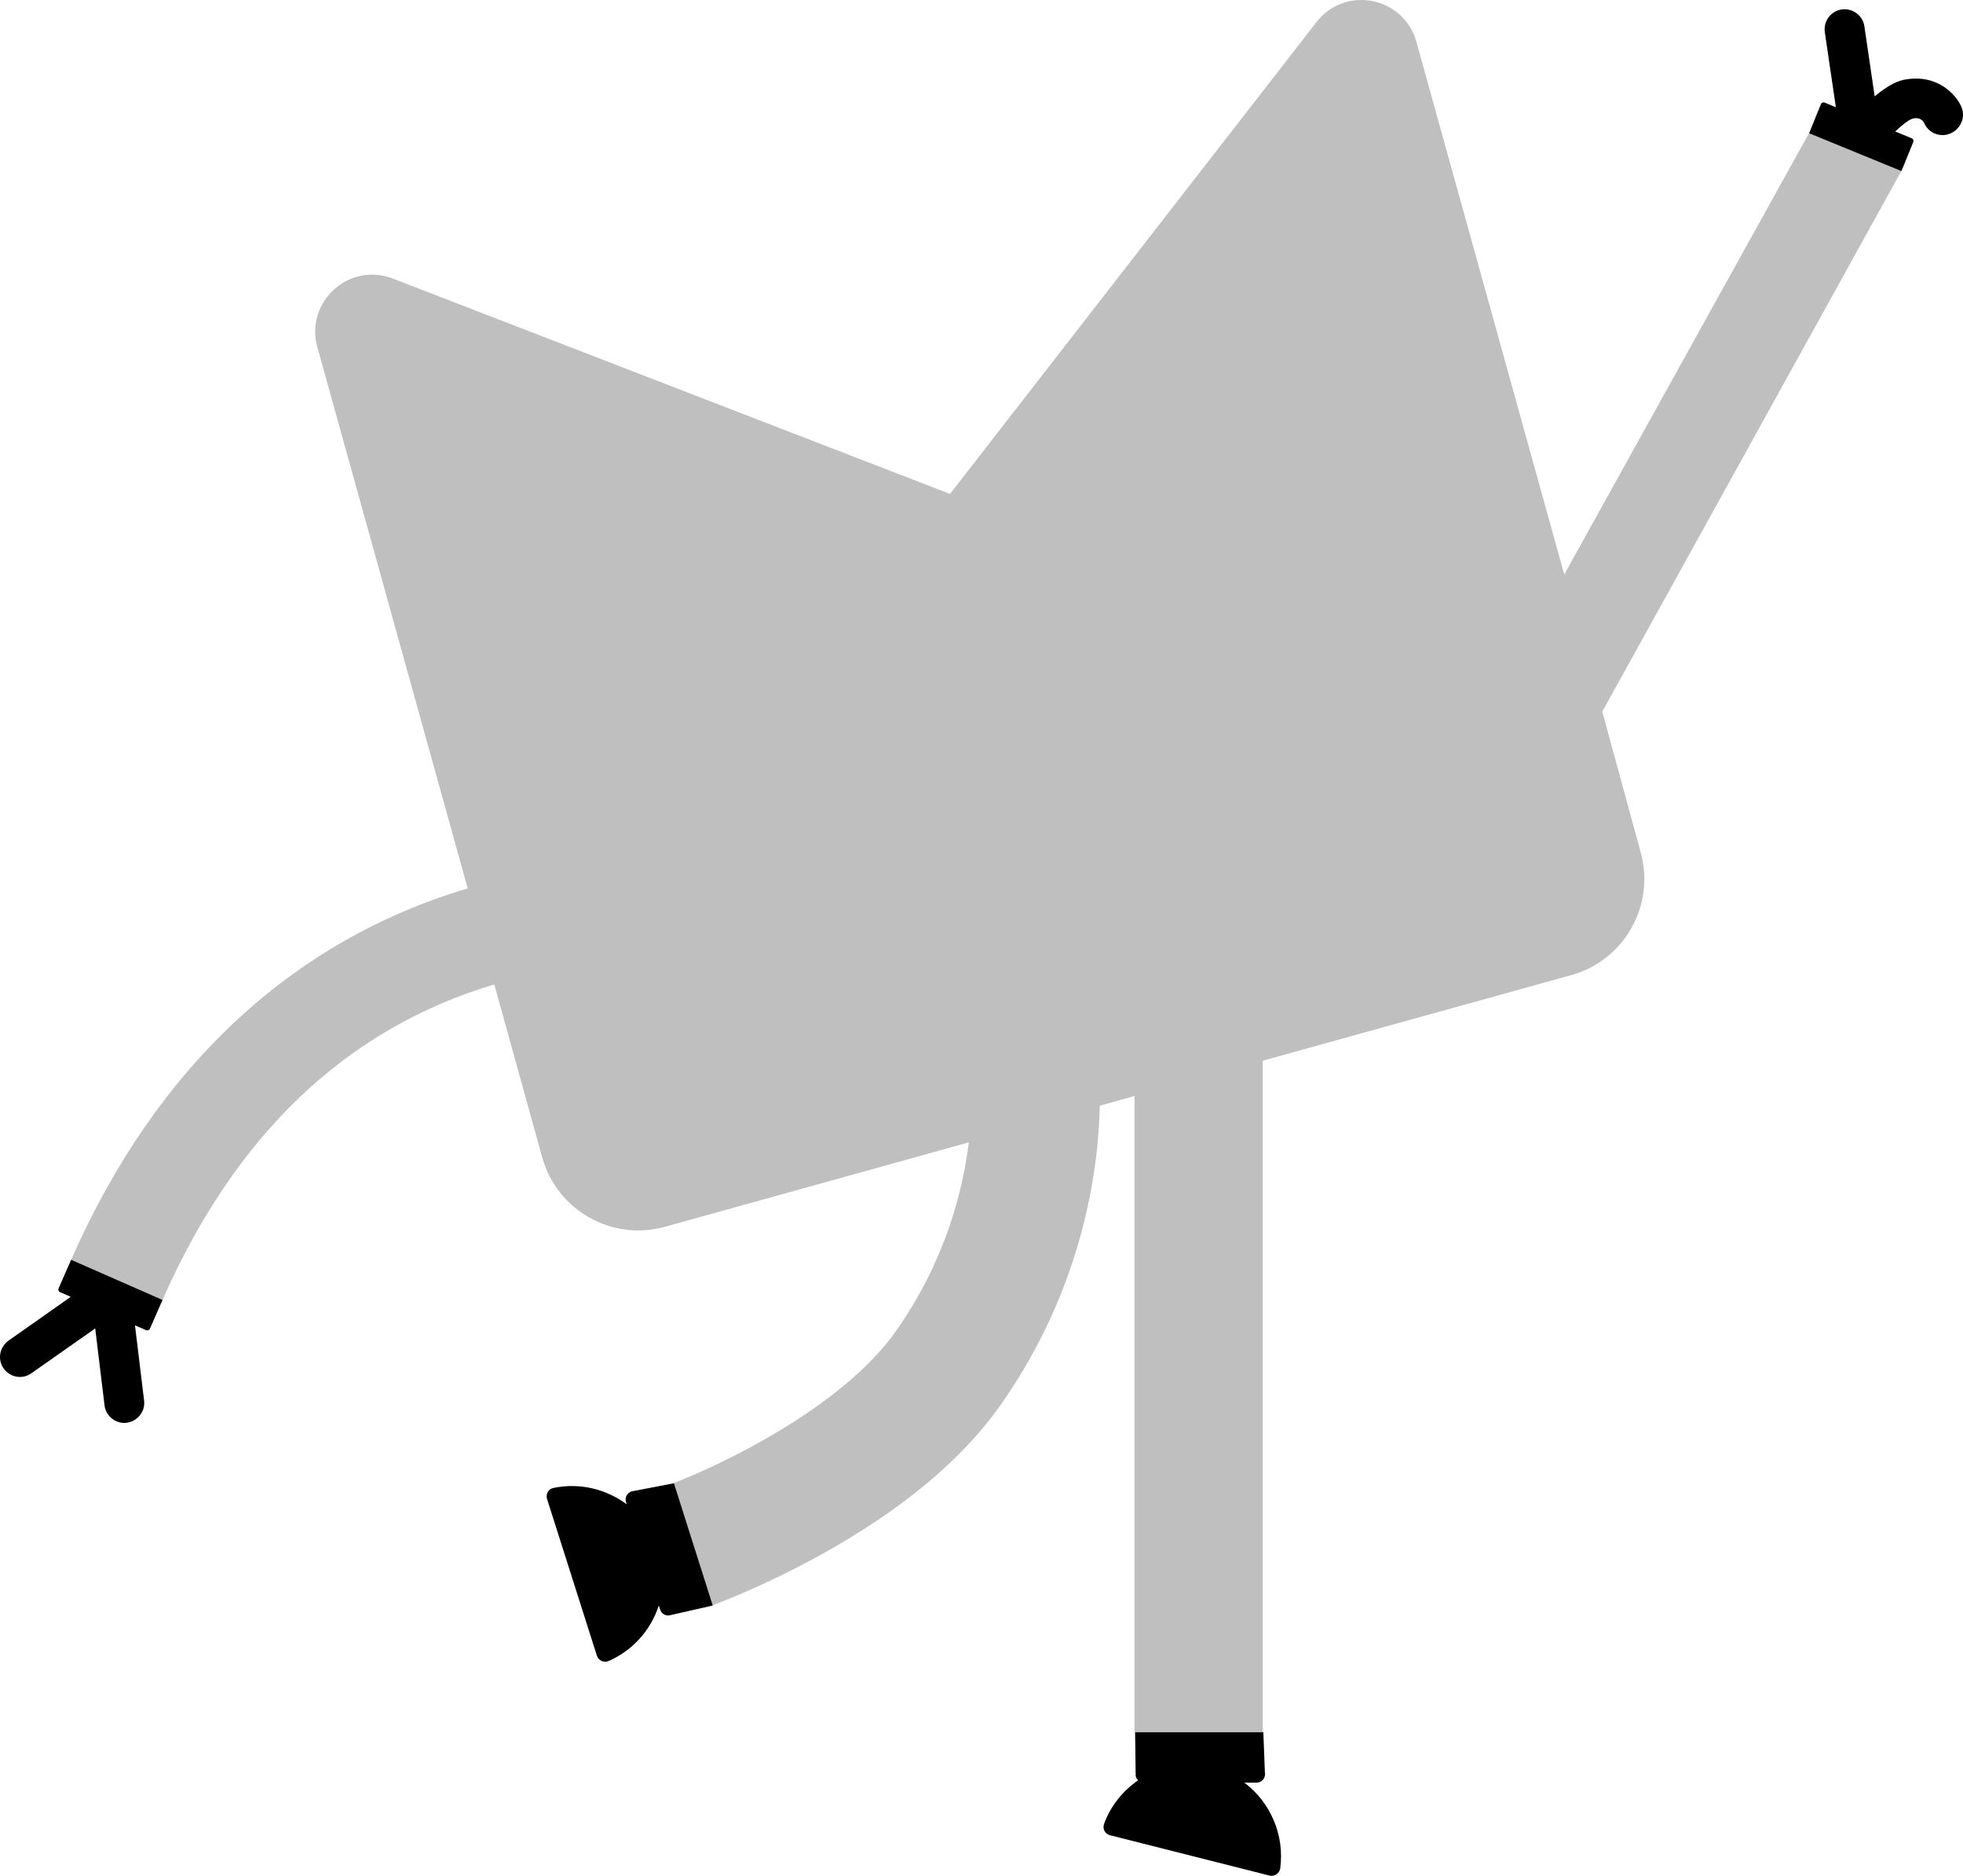 <?xml version="1.0" encoding="UTF-8" standalone="no"?>
<!-- Generator: Adobe Illustrator 24.1.2, SVG Export Plug-In . SVG Version: 6.00 Build 0)  -->

<svg
   version="1.1"
   id="Layer_1"
   x="0px"
   y="0px"
   viewBox="0 0 1011.805 966.794"
   xml:space="preserve"
   sodipodi:docname="07.svg"
   inkscape:version="1.1.1 (3bf5ae0d25, 2021-09-20)"
   width="1011.805"
   height="966.794"
   xmlns:inkscape="http://www.inkscape.org/namespaces/inkscape"
   xmlns:sodipodi="http://sodipodi.sourceforge.net/DTD/sodipodi-0.dtd"
   xmlns="http://www.w3.org/2000/svg"
   xmlns:svg="http://www.w3.org/2000/svg"><defs
   id="defs21" /><sodipodi:namedview
   id="namedview19"
   pagecolor="#505050"
   bordercolor="#ffffff"
   borderopacity="1"
   inkscape:pageshadow="0"
   inkscape:pageopacity="0"
   inkscape:pagecheckerboard="1"
   showgrid="false"
   inkscape:zoom="0.54"
   inkscape:cx="508.33333"
   inkscape:cy="482.40741"
   inkscape:window-width="1920"
   inkscape:window-height="999"
   inkscape:window-x="0"
   inkscape:window-y="0"
   inkscape:window-maximized="1"
   inkscape:current-layer="Layer_1"
   fit-margin-top="0"
   fit-margin-left="0"
   fit-margin-right="0"
   fit-margin-bottom="0" />
<style
   type="text/css"
   id="style2">
	.st0{fill:#FFFFFF;}
	.st1{fill:#7F52FF;}
</style>
<g
   id="g16"
   transform="translate(-94.127,-116.526)">
	<path
   class="st0"
   d="M 920,483.3 1074.2,204.6 1026.6,185.1 900.4,412.6 824.2,138.1 c -6.5,-23.3 -36.7,-29.3 -51.5,-10.2 L 583.8,371.1 296.6,260.1 c -22.5,-8.7 -45.4,12 -38.9,35.3 l 77.5,279 c -90.7,27 -160.8,92.3 -204.4,191.4 l 47.1,20.7 v 0 c 37.5,-85.3 94.9,-139.9 171,-162.6 l 24.7,89.1 c 7.6,27.4 36,43.4 63.3,35.8 l 156.6,-43.5 c -3.2,25.6 -12.4,61.6 -37.6,97.3 -27.6,39.2 -90.1,69 -114.6,78.3 l 20,63 c 2.5,-0.9 26.7,-9.9 55.8,-26 41.8,-23.1 73,-49.1 92.8,-77.3 42.4,-60.3 50.4,-121 51.1,-154.2 l 17.9,-5 v 327.8 H 745 v -346 l 159,-44.1 c 27.4,-7.6 43.4,-36 35.8,-63.3 z"
   id="path4"
   style="fill:#bfbfbf;fill-opacity:1" />
	<g
   id="g14">
		<path
   d="m 1105,171.4 c -2.8,-6.3 -12.6,-17.2 -29.8,-13.7 -4.7,1 -9.9,4.4 -14.8,8.5 l -5.3,-36.1 c -0.8,-5.6 -6.1,-9.5 -11.7,-8.7 -5.6,0.8 -9.5,6.1 -8.7,11.7 l 5.7,38.7 -5.8,-2.4 c -0.8,-0.3 -1.6,0.1 -1.9,0.8 l -6.1,15 47.6,19.5 6.1,-15 c 0.3,-0.8 -0.1,-1.6 -0.8,-1.9 l -8.5,-3.5 c 3.6,-3.4 6.8,-5.9 8.4,-6.4 3.5,-1.4 5.9,0.5 6.6,2.2 2.3,5.2 8.5,7.5 13.7,5.1 5.3,-2.5 7.7,-8.6 5.3,-13.8 z"
   id="path6" />
		<path
   d="m 735.5,1035.3 h 6.3 c 2.8,0 4.9,-2.6 4.3,-5.4 l -0.8,-20.6 h -66.1 l 0.3,22.6 c 0.2,0.9 0.6,1.6 1.2,2.2 -7.8,5.4 -14.1,13.1 -17.5,22.5 -0.9,2.5 0.5,5.2 3.1,5.8 l 82.2,20.8 c 2.5,0.6 5.1,-1.1 5.5,-3.7 2.3,-17.2 -5,-34.1 -18.5,-44.2 z"
   id="path8" />
		<path
   d="m 130.8,765.8 -6.5,14.8 c -0.3,0.7 0,1.6 0.8,1.9 l 5.5,2.4 -32.1,22.6 c -4.6,3.3 -5.8,9.7 -2.5,14.3 3.3,4.7 9.7,5.8 14.3,2.5 l 32.9,-23.1 4.8,39.6 c 0.6,5.2 5.1,9.1 10.2,9.1 0.4,0 0.8,0 1.2,-0.1 5.6,-0.7 9.7,-5.8 9,-11.4 l -4.7,-38.8 5.8,2.5 c 0.7,0.3 1.6,0 1.9,-0.8 l 6.5,-14.8 v 0 z"
   id="path10" />
		<path
   d="m 441.5,881 -20.9,4 c -2.8,0.3 -4.7,3 -3.8,5.7 l 0.3,1.1 c -10.5,-7.8 -24.1,-11.2 -37.7,-8.4 -2.6,0.5 -4.1,3.2 -3.3,5.7 l 25.7,80.8 c 0.8,2.5 3.6,3.7 6,2.7 12.7,-5.5 21.8,-16.1 25.9,-28.6 l 0.7,2.1 c 0.6,2 2.6,3.3 4.7,3 l 22.4,-5.1 z"
   id="path12" />
	</g>
</g>
</svg>
